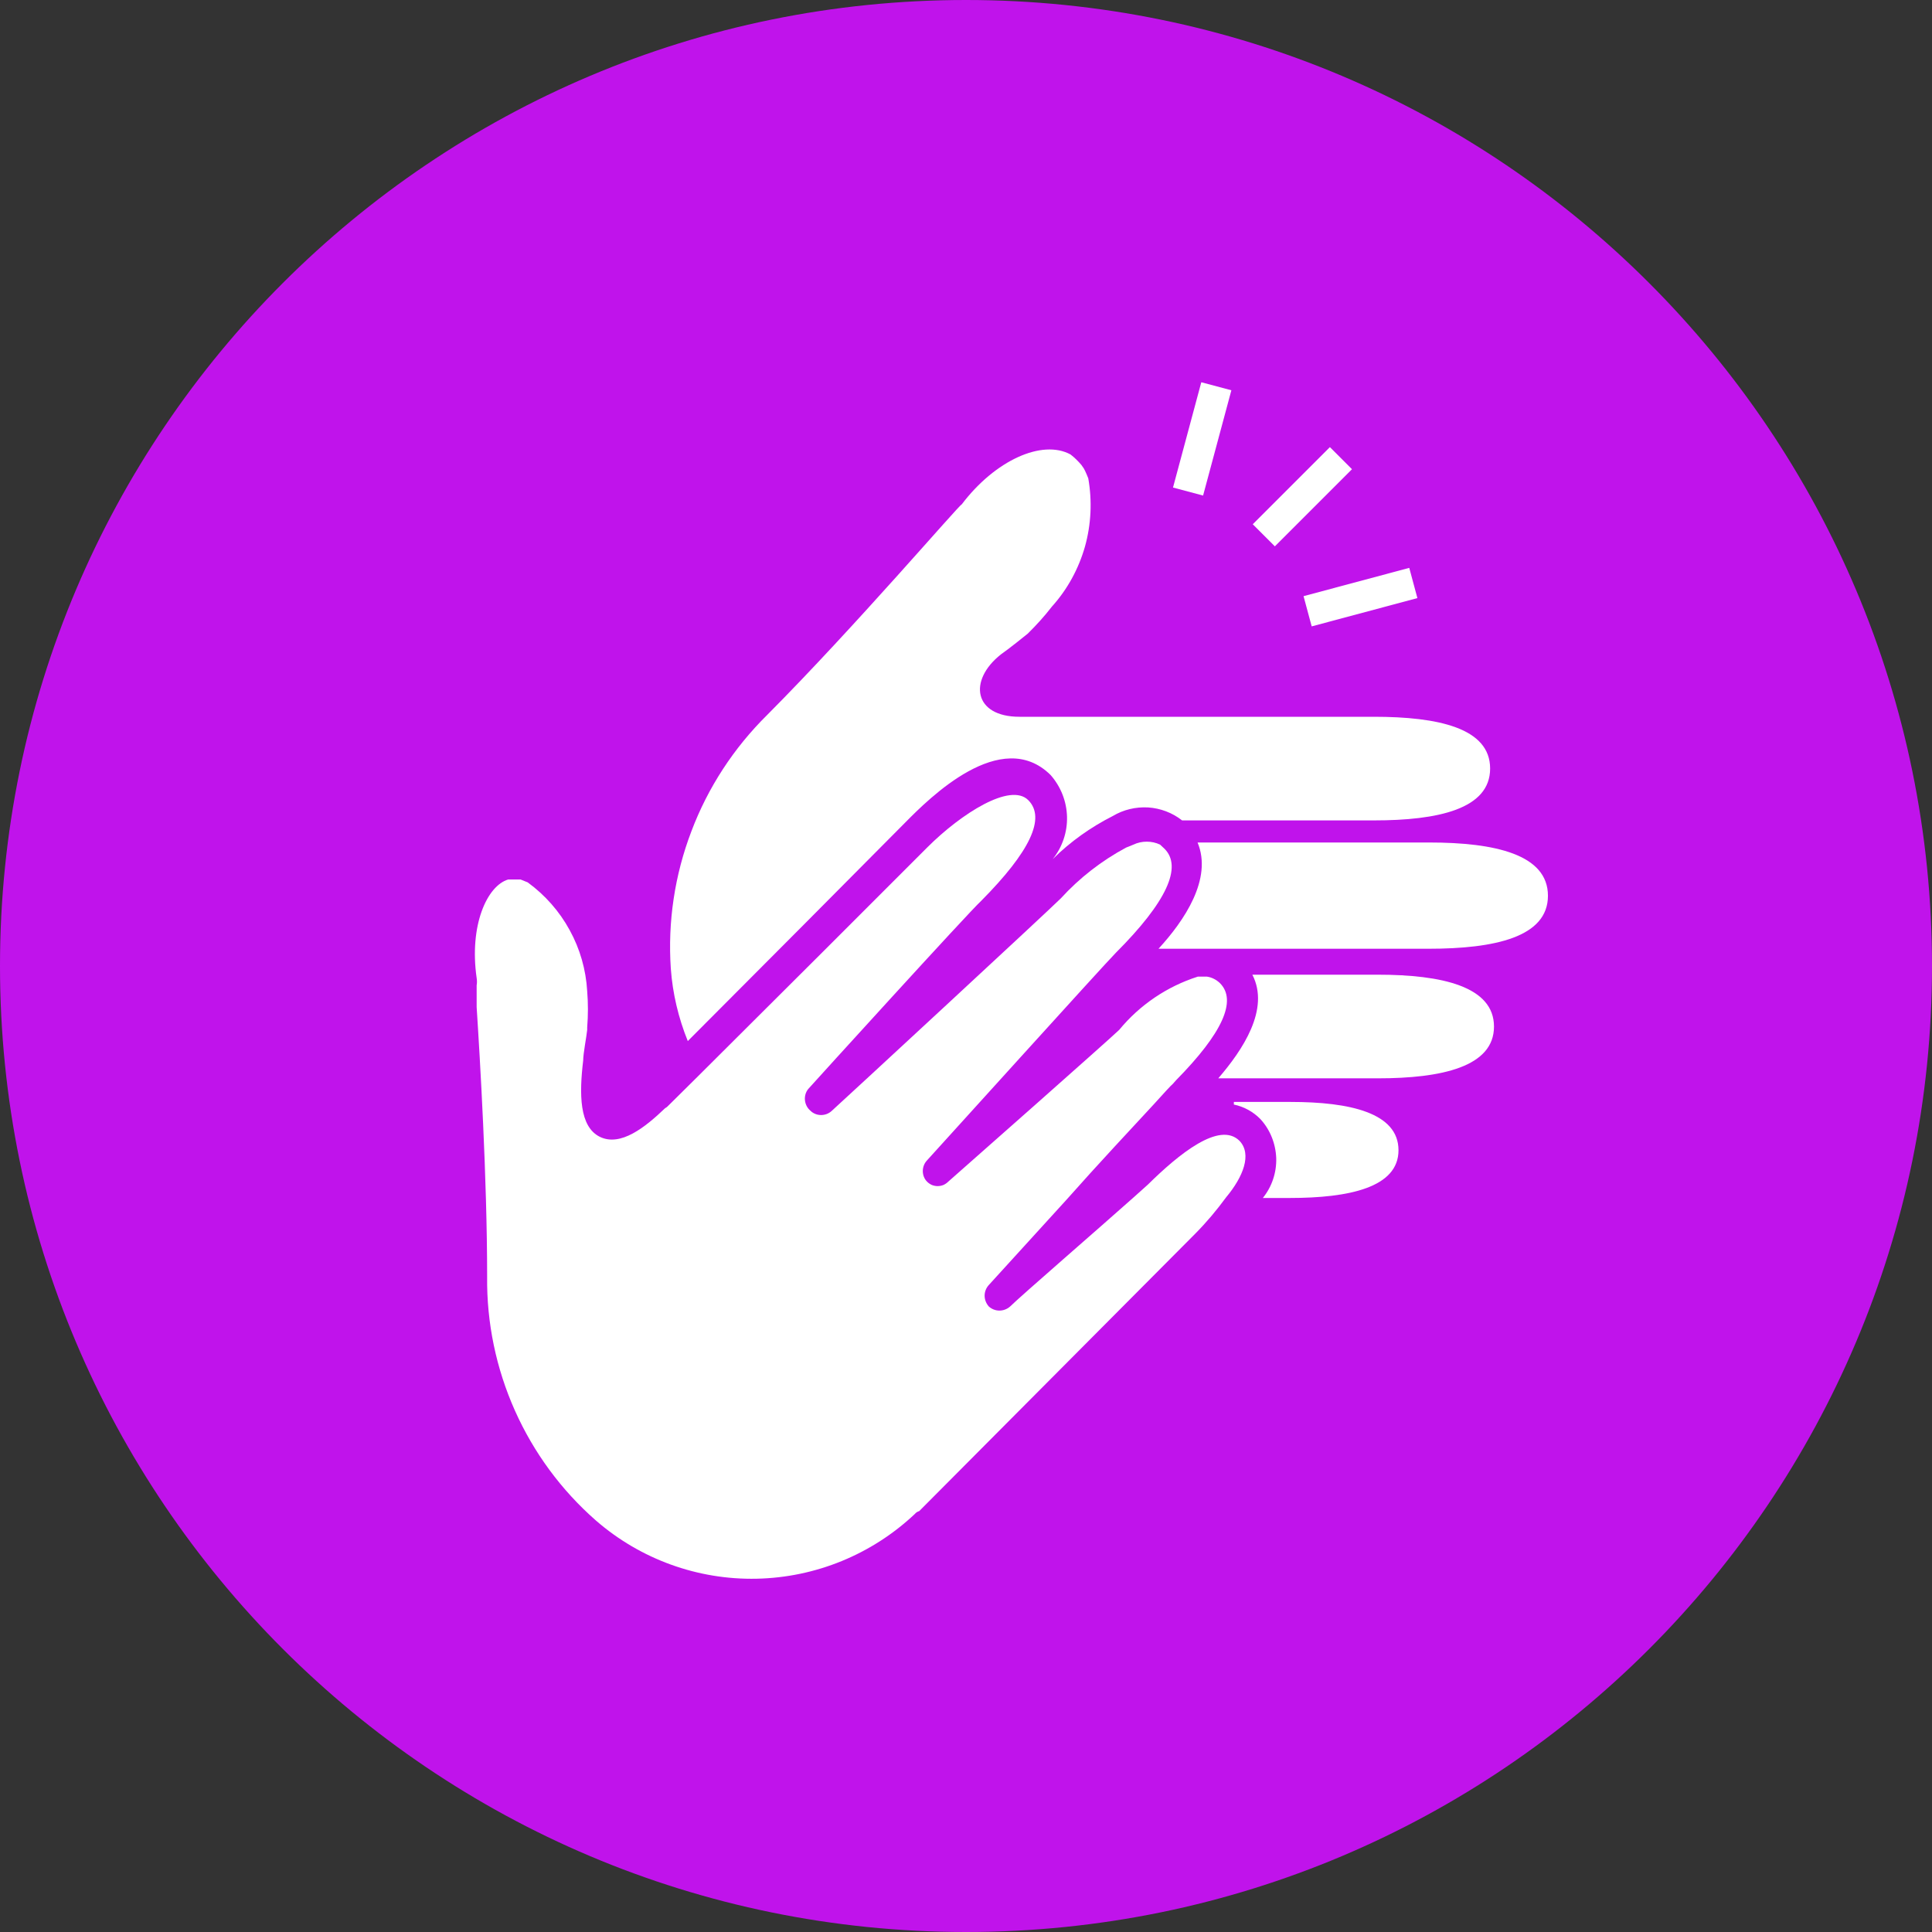 <svg width="14" height="14" viewBox="0 0 14 14" fill="none" xmlns="http://www.w3.org/2000/svg">
<rect x="0" y="0" width="14" height="14" fill="#333333" stroke="none"/>
<path d="M7 14C10.866 14 14 10.866 14 7C14 3.134 10.866 0 7 0C3.134 0 0 3.134 0 7C0 10.866 3.134 14 7 14Z" fill="#C013EB"/>
<path d="M6.562 5.958C6.733 5.785 7.255 5.262 7.613 5.616C7.687 5.7 7.729 5.807 7.732 5.918C7.735 6.03 7.698 6.139 7.628 6.226C7.756 6.099 7.904 5.994 8.064 5.913C8.141 5.867 8.23 5.846 8.32 5.851C8.409 5.857 8.495 5.889 8.566 5.945H9.955C10.42 5.945 10.798 5.863 10.798 5.569C10.798 5.275 10.42 5.194 9.955 5.194H7.387C7.056 5.194 7.014 4.931 7.253 4.742C7.303 4.708 7.434 4.603 7.447 4.592C7.51 4.53 7.569 4.465 7.623 4.395C7.735 4.271 7.816 4.122 7.862 3.961C7.907 3.8 7.915 3.631 7.886 3.466C7.886 3.466 7.865 3.413 7.854 3.395L7.836 3.369C7.812 3.341 7.786 3.315 7.757 3.293C7.552 3.182 7.211 3.335 6.969 3.655C6.953 3.655 6.197 4.54 5.559 5.181C5.318 5.419 5.13 5.706 5.01 6.024C4.889 6.341 4.838 6.68 4.861 7.019C4.874 7.199 4.916 7.376 4.984 7.544L5.827 6.698L6.562 5.958Z" fill="white"/>
<path d="M8.982 8.267C8.837 8.122 8.541 8.364 8.318 8.584L8.212 8.679C7.971 8.894 7.398 9.39 7.32 9.467C7.299 9.486 7.271 9.497 7.242 9.497C7.213 9.497 7.186 9.486 7.165 9.467C7.146 9.445 7.135 9.418 7.135 9.389C7.135 9.36 7.146 9.333 7.165 9.312L7.727 8.695C7.96 8.432 8.207 8.169 8.362 8.001C8.433 7.923 8.483 7.867 8.499 7.854L8.522 7.828C8.858 7.487 8.966 7.25 8.84 7.124C8.814 7.099 8.781 7.082 8.746 7.077H8.68C8.457 7.148 8.259 7.282 8.11 7.463C8.031 7.539 6.991 8.458 6.871 8.563C6.861 8.573 6.849 8.581 6.836 8.587C6.823 8.592 6.809 8.595 6.794 8.595C6.78 8.595 6.766 8.592 6.753 8.587C6.74 8.581 6.728 8.573 6.718 8.563C6.698 8.543 6.687 8.515 6.687 8.486C6.687 8.457 6.698 8.429 6.718 8.408C6.771 8.351 7.995 6.996 8.086 6.904C8.454 6.536 8.57 6.281 8.438 6.15L8.407 6.121C8.377 6.106 8.343 6.099 8.31 6.099C8.276 6.099 8.243 6.106 8.212 6.121L8.16 6.142C7.983 6.237 7.823 6.361 7.687 6.51C7.593 6.604 6.093 7.991 6.028 8.049C6.007 8.069 5.979 8.08 5.95 8.08C5.921 8.08 5.893 8.069 5.873 8.049C5.85 8.03 5.836 8.002 5.833 7.973C5.83 7.944 5.838 7.914 5.857 7.891C5.904 7.838 7.018 6.612 7.11 6.528C7.464 6.171 7.58 5.927 7.451 5.798C7.322 5.669 6.968 5.893 6.721 6.139L5.962 6.898L5.061 7.796L4.846 8.009C4.838 8.018 4.83 8.025 4.82 8.03C4.675 8.169 4.497 8.311 4.347 8.238C4.197 8.164 4.197 7.928 4.226 7.684C4.226 7.634 4.25 7.513 4.255 7.463V7.445C4.262 7.357 4.262 7.269 4.255 7.182C4.246 7.027 4.203 6.876 4.128 6.74C4.054 6.604 3.95 6.486 3.824 6.394L3.772 6.373H3.754H3.683C3.53 6.418 3.399 6.704 3.454 7.087C3.457 7.105 3.457 7.123 3.454 7.14V7.116C3.454 7.132 3.454 7.198 3.454 7.298C3.478 7.668 3.53 8.537 3.53 9.251C3.526 9.585 3.595 9.916 3.731 10.221C3.867 10.526 4.067 10.798 4.318 11.018C4.641 11.299 5.056 11.449 5.483 11.44C5.91 11.431 6.318 11.264 6.629 10.971C6.637 10.961 6.648 10.954 6.661 10.95L8.662 8.939C8.743 8.857 8.817 8.769 8.885 8.676C9.008 8.529 9.074 8.364 8.982 8.267Z" fill="white"/>
<path d="M8.705 2.77L8.5 3.533L8.718 3.591L8.923 2.828L8.705 2.77Z" fill="white"/>
<path d="M9.637 3.24L9.078 3.799L9.238 3.959L9.797 3.4L9.637 3.24Z" fill="white"/>
<path d="M10.212 4.115L9.446 4.32L9.505 4.539L10.271 4.334L10.212 4.115Z" fill="white"/>
<path d="M8.828 7.814H9.984C10.448 7.814 10.826 7.73 10.826 7.439C10.826 7.148 10.448 7.063 9.984 7.063H9.075C9.204 7.313 9.004 7.61 8.828 7.814Z" fill="white"/>
<path d="M10.356 6.105H8.678C8.788 6.368 8.581 6.673 8.395 6.875H10.351C10.831 6.875 11.217 6.791 11.217 6.491C11.217 6.192 10.834 6.105 10.356 6.105Z" fill="white"/>
<path d="M9.351 7.985H8.941V8.004C9.014 8.019 9.081 8.056 9.133 8.109C9.204 8.186 9.244 8.287 9.248 8.392C9.251 8.497 9.217 8.599 9.151 8.681H9.346C9.776 8.681 10.134 8.605 10.134 8.335C10.134 8.064 9.782 7.985 9.351 7.985Z" fill="white"/>
</svg>
